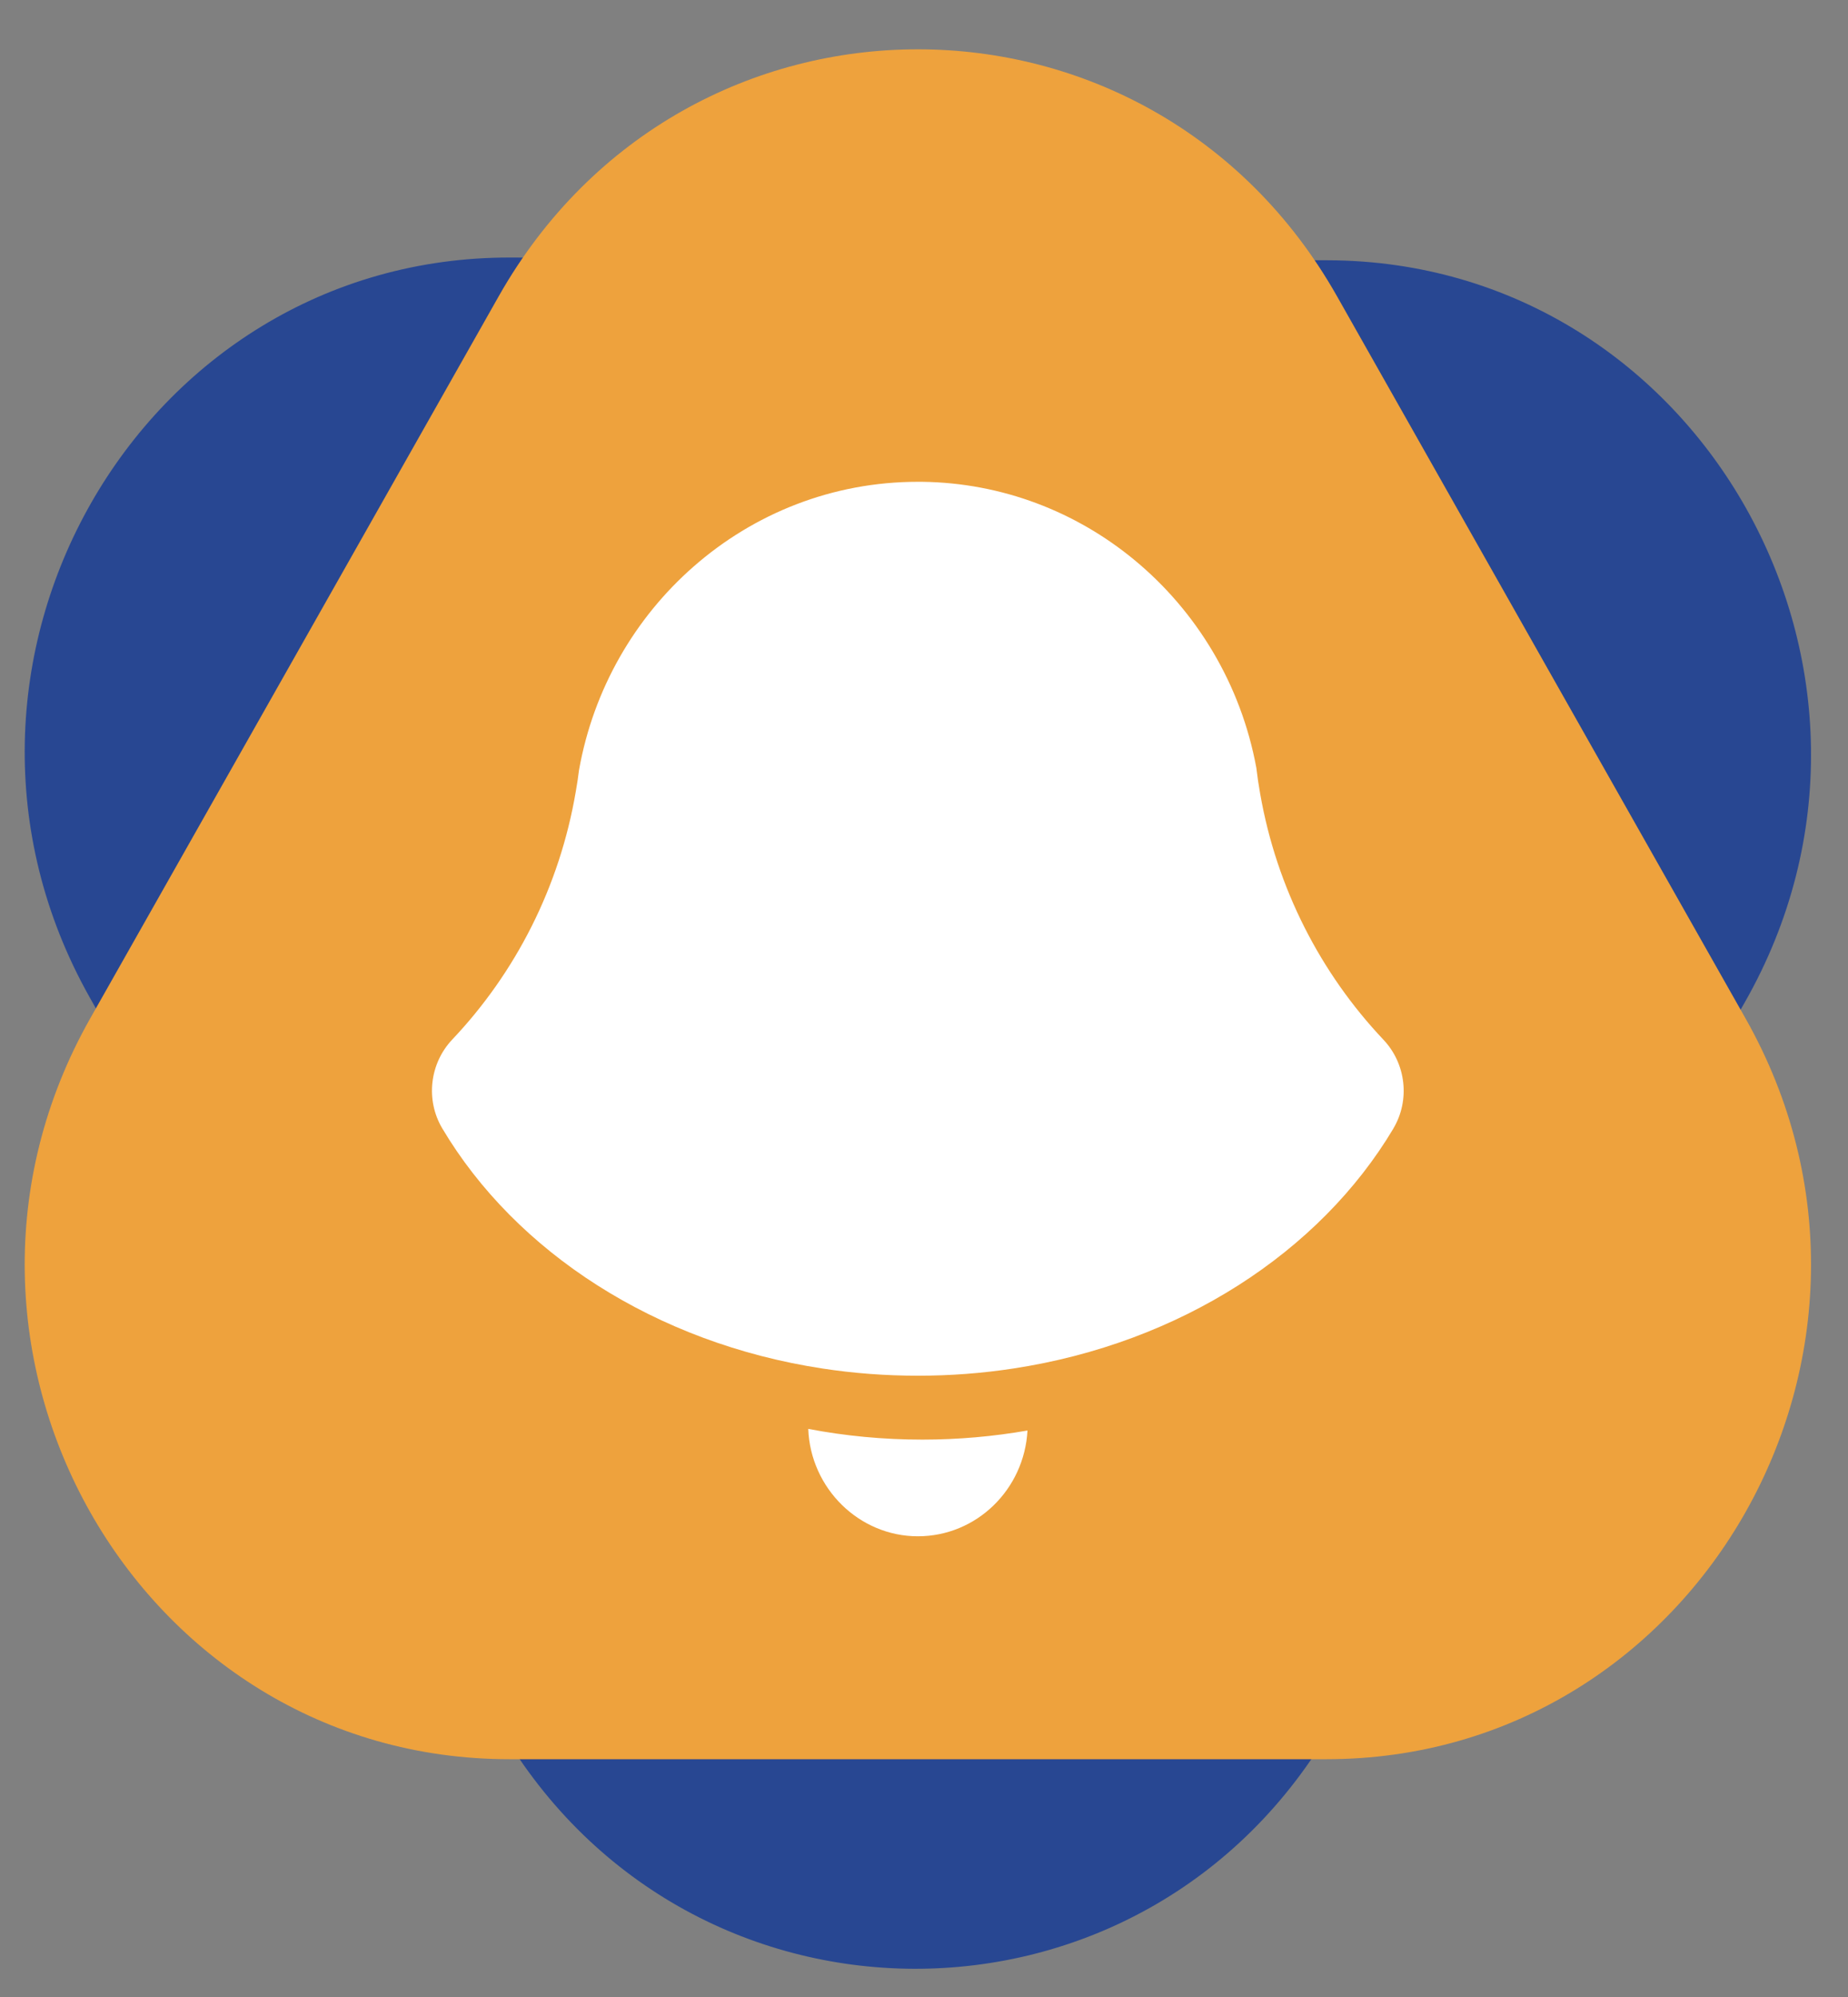 <svg width="25" height="27" viewBox="0 0 25 27" fill="none" xmlns="http://www.w3.org/2000/svg">
    <rect x="0" y="0" width="25" height="27" fill="#808080" stroke="none"/>
    <path
        d="M17.965 3.519C23.005 3.536 26.137 9.111 23.602 13.555L20.823 18.427L18.044 23.299C15.509 27.742 9.21 27.721 6.705 23.261L3.957 18.37L1.21 13.479C-1.295 9.018 1.873 3.465 6.913 3.482L12.439 3.501L17.966 3.519H17.965Z"
        fill="#284792" />
    <path
        d="M6.747 4.005C9.267 -0.446 15.567 -0.446 18.087 4.005L20.85 8.887L23.613 13.768C26.133 18.22 22.983 23.785 17.944 23.785H6.89C1.851 23.785 -1.299 18.22 1.221 13.768L3.984 8.887L6.747 4.005Z"
        fill="#EEA23D" />
    <path
        d="M13.9 19.341C13.857 20.138 13.21 20.771 12.417 20.771C11.625 20.771 10.965 20.126 10.934 19.319C11.431 19.414 11.948 19.464 12.478 19.464C12.965 19.464 13.441 19.421 13.9 19.341Z"
        fill="white" />
    <path
        d="M18.85 15.258C17.854 16.929 15.964 18.16 13.706 18.503C13.288 18.567 12.857 18.6 12.417 18.6C11.976 18.6 11.546 18.567 11.128 18.503C8.87 18.16 6.978 16.929 5.983 15.256C5.755 14.872 5.812 14.38 6.117 14.056C6.974 13.152 7.571 11.991 7.79 10.698C7.807 10.604 7.821 10.508 7.833 10.412C8.027 9.319 8.588 8.356 9.382 7.661C10.197 6.946 11.258 6.514 12.417 6.514C12.436 6.514 12.455 6.514 12.474 6.514C13.561 6.528 14.558 6.921 15.344 7.569C16.187 8.264 16.788 9.252 16.996 10.382C17.01 10.5 17.027 10.617 17.048 10.733C17.272 12.012 17.867 13.16 18.715 14.057C19.021 14.38 19.078 14.873 18.85 15.257V15.258Z"
        fill="white" />
</svg>